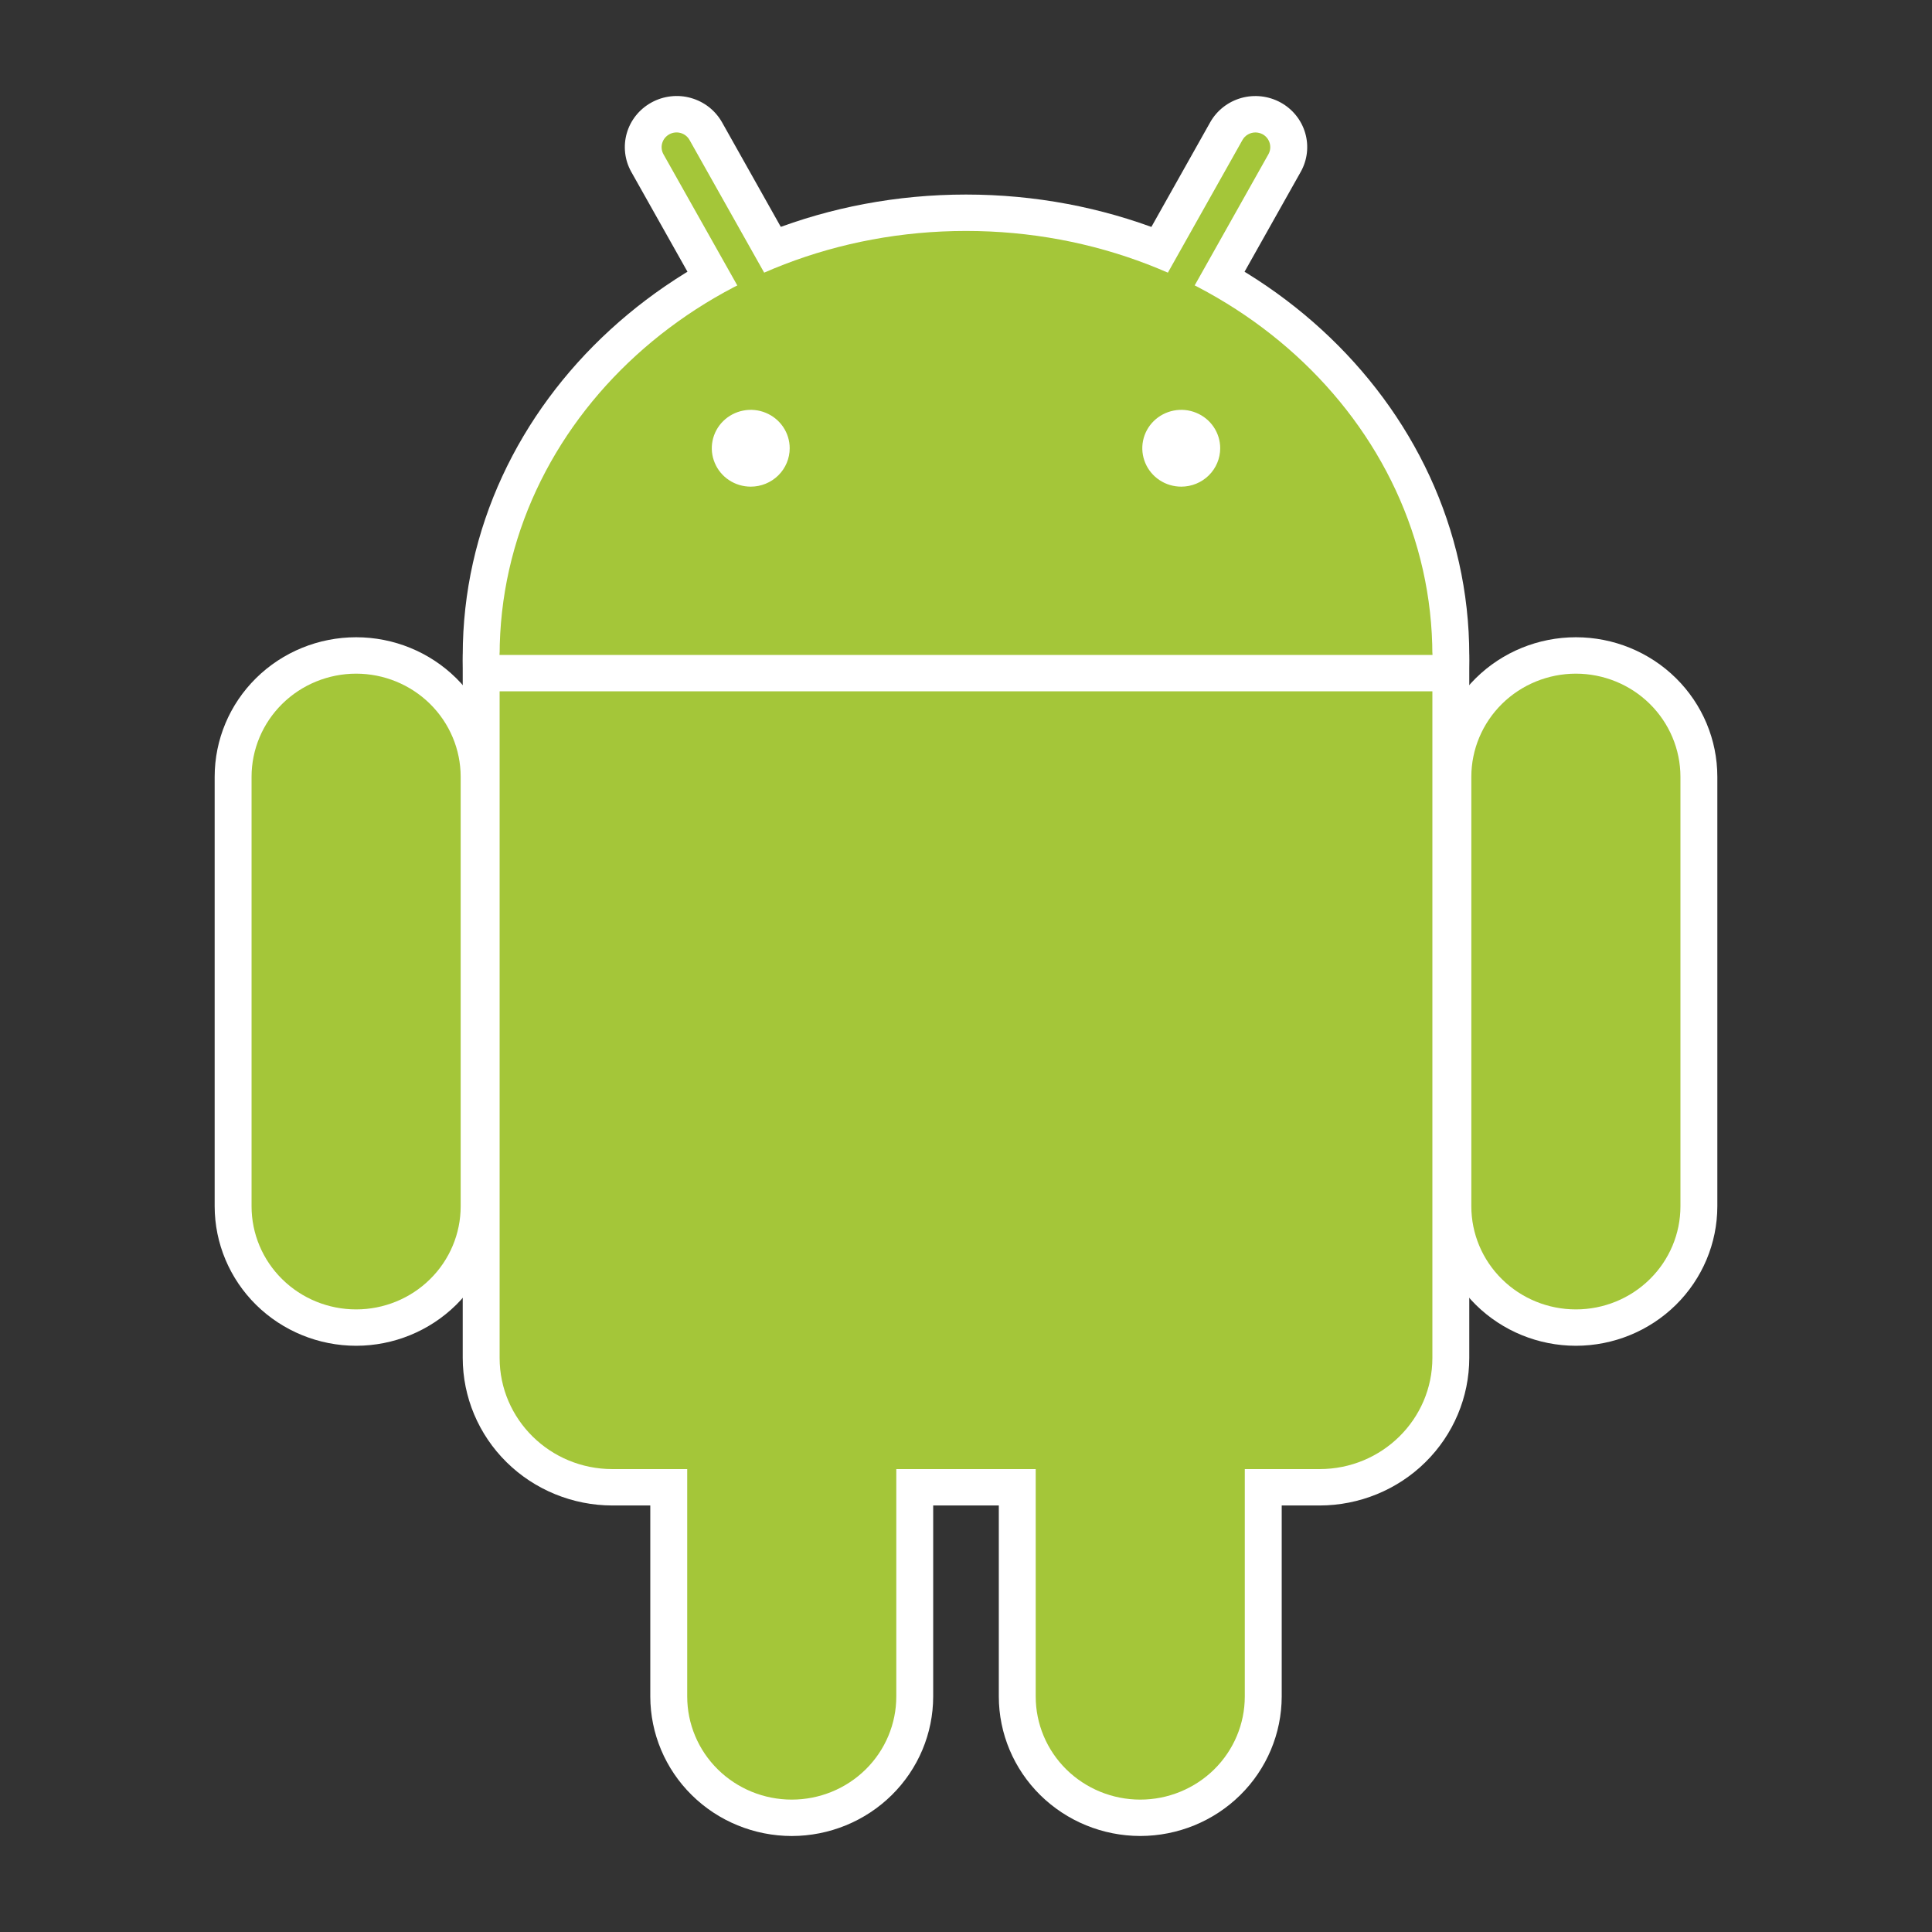 <svg width="63" height="63" viewBox="0 0 63 63" fill="none" xmlns="http://www.w3.org/2000/svg">
<rect x="0" y="0" width="63" height="63" fill="#333333" stroke="none"/>
<path d="M31.5 35.216C39.899 35.216 46.708 29.018 46.708 21.373C46.708 13.728 39.899 7.531 31.5 7.531C23.101 7.531 16.292 13.728 16.292 21.373C16.292 29.018 23.101 35.216 31.5 35.216Z" fill="#A4C639"/>
<path d="M31.5 36.403C22.45 36.403 15.089 29.661 15.089 21.373C15.089 13.086 22.45 6.344 31.5 6.344C40.55 6.344 47.911 13.086 47.911 21.373C47.911 29.661 40.55 36.403 31.5 36.403ZM31.5 8.717C23.777 8.717 17.495 14.396 17.495 21.373C17.495 28.351 23.777 34.03 31.5 34.03C39.223 34.03 45.505 28.352 45.505 21.373C45.505 14.394 39.223 8.717 31.5 8.717Z" fill="white"/>
<path d="M43.031 17.913H19.968C17.938 17.913 16.292 19.536 16.292 21.538V44.28C16.292 46.282 17.938 47.905 19.968 47.905H43.031C45.062 47.905 46.708 46.282 46.708 44.28V21.538C46.708 19.536 45.062 17.913 43.031 17.913Z" fill="#A4C639"/>
<path d="M43.031 49.092H19.969C18.675 49.09 17.434 48.583 16.519 47.681C15.604 46.779 15.09 45.556 15.089 44.28V21.538C15.09 20.262 15.604 19.039 16.519 18.137C17.434 17.235 18.675 16.728 19.969 16.726H43.031C44.325 16.728 45.566 17.235 46.48 18.137C47.395 19.039 47.91 20.262 47.911 21.538V44.28C47.91 45.556 47.395 46.779 46.48 47.681C45.566 48.583 44.325 49.09 43.031 49.092ZM19.969 19.099C19.313 19.1 18.684 19.358 18.221 19.815C17.757 20.272 17.496 20.892 17.495 21.538V44.28C17.496 44.926 17.757 45.546 18.221 46.004C18.684 46.461 19.313 46.718 19.969 46.719H43.031C43.687 46.718 44.316 46.461 44.779 46.004C45.243 45.546 45.504 44.926 45.505 44.28V21.538C45.504 20.892 45.243 20.272 44.779 19.815C44.316 19.358 43.687 19.1 43.031 19.099H19.969Z" fill="white"/>
<path d="M21.54 3.859C21.288 3.997 21.101 4.228 21.022 4.501C20.942 4.774 20.976 5.067 21.115 5.316L27.026 15.838C27.095 15.961 27.189 16.07 27.3 16.157C27.412 16.245 27.54 16.31 27.677 16.348C27.814 16.387 27.958 16.399 28.1 16.383C28.242 16.367 28.379 16.323 28.503 16.255C28.628 16.187 28.738 16.095 28.827 15.985C28.916 15.875 28.982 15.749 29.021 15.614C29.06 15.479 29.072 15.337 29.056 15.198C29.04 15.058 28.996 14.923 28.926 14.8L23.012 4.286C22.944 4.163 22.852 4.054 22.741 3.965C22.63 3.877 22.502 3.811 22.366 3.772C22.229 3.732 22.085 3.719 21.944 3.734C21.802 3.749 21.665 3.792 21.54 3.859Z" fill="#A4C639"/>
<path d="M27.98 16.975C27.679 16.976 27.382 16.897 27.122 16.746C26.862 16.596 26.648 16.379 26.501 16.118L20.585 5.604C20.369 5.218 20.317 4.763 20.44 4.339C20.563 3.915 20.852 3.556 21.244 3.342C21.438 3.235 21.651 3.167 21.872 3.142C22.093 3.116 22.317 3.134 22.531 3.195C22.744 3.255 22.944 3.356 23.118 3.492C23.292 3.629 23.437 3.798 23.545 3.989L29.459 14.511C29.603 14.764 29.677 15.05 29.674 15.34C29.671 15.63 29.591 15.914 29.442 16.163C29.293 16.413 29.08 16.621 28.825 16.764C28.57 16.908 28.281 16.984 27.987 16.983L27.98 16.975ZM21.827 4.378C21.77 4.409 21.721 4.451 21.68 4.5C21.64 4.55 21.61 4.608 21.593 4.669C21.575 4.73 21.57 4.794 21.578 4.858C21.586 4.921 21.606 4.982 21.638 5.037L27.556 15.55C27.618 15.661 27.723 15.743 27.846 15.778C27.97 15.813 28.103 15.798 28.215 15.737C28.328 15.675 28.411 15.572 28.447 15.45C28.482 15.329 28.467 15.198 28.405 15.087L22.485 4.565C22.423 4.454 22.319 4.372 22.195 4.337C22.072 4.302 21.939 4.317 21.827 4.378Z" fill="white"/>
<path d="M51.388 21.373C50.324 21.373 49.303 21.79 48.551 22.532C47.799 23.274 47.377 24.28 47.377 25.329V39.336C47.377 40.385 47.799 41.391 48.551 42.133C49.303 42.874 50.324 43.291 51.388 43.291C52.451 43.291 53.471 42.874 54.224 42.133C54.976 41.391 55.398 40.385 55.398 39.336V25.329C55.398 24.28 54.976 23.274 54.224 22.532C53.471 21.79 52.451 21.373 51.388 21.373Z" fill="#A4C639"/>
<path d="M51.388 43.884C50.164 43.883 48.992 43.403 48.127 42.551C47.263 41.698 46.776 40.542 46.775 39.336V25.329C46.775 24.122 47.261 22.965 48.126 22.112C48.991 21.259 50.164 20.78 51.388 20.78C52.611 20.78 53.784 21.259 54.649 22.112C55.514 22.965 56 24.122 56 25.329V39.336C55.999 40.542 55.512 41.698 54.648 42.551C53.783 43.403 52.61 43.883 51.388 43.884ZM51.388 21.967C50.483 21.968 49.617 22.322 48.978 22.952C48.339 23.583 47.979 24.437 47.978 25.329V39.336C47.978 40.228 48.337 41.083 48.977 41.713C49.616 42.344 50.483 42.698 51.388 42.698C52.292 42.698 53.159 42.344 53.798 41.713C54.438 41.083 54.797 40.228 54.797 39.336V25.329C54.796 24.437 54.436 23.583 53.797 22.952C53.158 22.322 52.291 21.968 51.388 21.967Z" fill="white"/>
<path d="M37.182 37.358C36.118 37.358 35.098 37.775 34.346 38.517C33.594 39.258 33.171 40.264 33.171 41.313V55.321C33.171 56.37 33.594 57.376 34.346 58.118C35.098 58.859 36.118 59.276 37.182 59.276C38.246 59.276 39.266 58.859 40.018 58.118C40.77 57.376 41.193 56.37 41.193 55.321V41.313C41.193 40.264 40.77 39.258 40.018 38.517C39.266 37.775 38.246 37.358 37.182 37.358Z" fill="#A4C639"/>
<path d="M37.182 59.869C35.959 59.868 34.787 59.388 33.922 58.536C33.057 57.683 32.571 56.527 32.57 55.321V41.313C32.57 40.107 33.056 38.95 33.921 38.097C34.786 37.244 35.959 36.765 37.182 36.765C38.406 36.765 39.579 37.244 40.444 38.097C41.309 38.95 41.795 40.107 41.795 41.313V55.321C41.793 56.527 41.307 57.683 40.442 58.536C39.578 59.388 38.405 59.868 37.182 59.869ZM37.182 37.952C36.278 37.953 35.412 38.307 34.772 38.937C34.133 39.568 33.774 40.422 33.773 41.313V55.321C33.773 56.212 34.132 57.068 34.771 57.698C35.411 58.328 36.278 58.683 37.182 58.683C38.086 58.683 38.953 58.328 39.593 57.698C40.232 57.068 40.591 56.212 40.591 55.321V41.313C40.59 40.422 40.231 39.568 39.592 38.937C38.953 38.307 38.086 37.953 37.182 37.952Z" fill="white"/>
<path d="M41.464 3.859C41.716 3.997 41.902 4.228 41.981 4.501C42.061 4.774 42.028 5.067 41.888 5.316L35.974 15.838C35.905 15.961 35.812 16.07 35.7 16.157C35.588 16.245 35.46 16.31 35.323 16.349C35.185 16.387 35.042 16.399 34.9 16.383C34.758 16.367 34.621 16.323 34.496 16.255C34.372 16.187 34.262 16.095 34.173 15.985C34.084 15.875 34.018 15.749 33.979 15.614C33.94 15.479 33.928 15.337 33.944 15.198C33.96 15.058 34.004 14.923 34.074 14.8L39.988 4.286C40.056 4.162 40.149 4.053 40.26 3.964C40.371 3.876 40.499 3.81 40.636 3.77C40.773 3.731 40.917 3.718 41.059 3.733C41.201 3.749 41.339 3.791 41.464 3.859Z" fill="#A4C639"/>
<path d="M35.021 16.983C34.728 16.983 34.439 16.907 34.184 16.763C33.929 16.619 33.717 16.412 33.568 16.163C33.419 15.913 33.339 15.629 33.336 15.34C33.332 15.05 33.405 14.765 33.547 14.512L39.462 3.989C39.679 3.603 40.043 3.318 40.473 3.196C40.904 3.075 41.365 3.127 41.757 3.341C42.149 3.555 42.438 3.914 42.561 4.338C42.685 4.763 42.632 5.218 42.415 5.604L36.499 16.125C36.352 16.384 36.138 16.601 35.878 16.752C35.618 16.902 35.323 16.983 35.021 16.983ZM40.939 4.319C40.852 4.319 40.767 4.342 40.693 4.385C40.618 4.428 40.557 4.49 40.515 4.565L34.599 15.087C34.536 15.198 34.521 15.329 34.557 15.45C34.592 15.572 34.676 15.675 34.788 15.737C34.901 15.798 35.033 15.813 35.157 15.778C35.281 15.743 35.385 15.661 35.447 15.55L41.362 5.029C41.424 4.918 41.438 4.787 41.403 4.666C41.368 4.544 41.285 4.44 41.173 4.378C41.101 4.34 41.021 4.32 40.939 4.319Z" fill="white"/>
<path d="M11.613 21.373C12.676 21.373 13.697 21.79 14.449 22.532C15.201 23.274 15.623 24.28 15.623 25.329V39.336C15.623 40.385 15.201 41.391 14.449 42.133C13.697 42.874 12.676 43.291 11.613 43.291C10.549 43.291 9.529 42.874 8.776 42.133C8.024 41.391 7.602 40.385 7.602 39.336V25.329C7.602 24.28 8.024 23.274 8.776 22.532C9.529 21.79 10.549 21.373 11.613 21.373Z" fill="#A4C639"/>
<path d="M11.613 43.884C10.39 43.883 9.217 43.403 8.352 42.551C7.488 41.698 7.001 40.542 7 39.336V25.329C7 24.122 7.486 22.965 8.351 22.112C9.216 21.259 10.389 20.78 11.613 20.78C12.836 20.78 14.009 21.259 14.874 22.112C15.739 22.965 16.225 24.122 16.225 25.329V39.336C16.224 40.542 15.737 41.698 14.873 42.551C14.008 43.403 12.835 43.883 11.613 43.884ZM11.613 21.967C10.709 21.968 9.842 22.322 9.203 22.952C8.564 23.583 8.204 24.437 8.203 25.329V39.336C8.203 40.228 8.562 41.083 9.202 41.713C9.841 42.344 10.708 42.698 11.613 42.698C12.517 42.698 13.384 42.344 14.023 41.713C14.663 41.083 15.022 40.228 15.022 39.336V25.329C15.021 24.437 14.662 23.583 14.022 22.952C13.383 22.322 12.517 21.968 11.613 21.967Z" fill="white"/>
<path d="M25.818 37.359C26.882 37.359 27.902 37.775 28.654 38.517C29.406 39.259 29.829 40.265 29.829 41.314V55.321C29.829 56.37 29.406 57.376 28.654 58.118C27.902 58.859 26.882 59.276 25.818 59.276C24.754 59.276 23.734 58.859 22.982 58.118C22.23 57.376 21.807 56.37 21.807 55.321V41.314C21.807 40.265 22.23 39.259 22.982 38.517C23.734 37.775 24.754 37.359 25.818 37.359Z" fill="#A4C639"/>
<path d="M25.818 59.87C24.595 59.868 23.422 59.389 22.558 58.536C21.693 57.683 21.207 56.527 21.205 55.321V41.314C21.205 40.107 21.691 38.95 22.556 38.098C23.421 37.245 24.595 36.765 25.818 36.765C27.041 36.765 28.214 37.245 29.079 38.098C29.945 38.95 30.43 40.107 30.43 41.314V55.321C30.429 56.527 29.943 57.683 29.078 58.536C28.213 59.389 27.041 59.868 25.818 59.87ZM25.818 37.952C24.914 37.953 24.047 38.307 23.408 38.938C22.769 39.568 22.41 40.422 22.409 41.314V55.321C22.409 56.213 22.768 57.068 23.407 57.698C24.047 58.329 24.914 58.683 25.818 58.683C26.722 58.683 27.589 58.329 28.229 57.698C28.868 57.068 29.227 56.213 29.227 55.321V41.314C29.226 40.422 28.867 39.568 28.228 38.938C27.588 38.307 26.722 37.953 25.818 37.952Z" fill="white"/>
<path d="M31.5 35.216C39.899 35.216 46.708 29.018 46.708 21.373C46.708 13.728 39.899 7.531 31.5 7.531C23.101 7.531 16.292 13.728 16.292 21.373C16.292 29.018 23.101 35.216 31.5 35.216Z" fill="#A4C639"/>
<path d="M43.031 17.913H19.969C17.938 17.913 16.292 19.536 16.292 21.538V44.28C16.292 46.282 17.938 47.905 19.969 47.905H43.031C45.062 47.905 46.708 46.282 46.708 44.28V21.538C46.708 19.536 45.062 17.913 43.031 17.913Z" fill="#A4C639"/>
<path d="M47.377 21.357H15.623V22.543H47.377V21.357Z" fill="white"/>
<path d="M24.481 15.276C24.85 15.276 25.149 14.981 25.149 14.617C25.149 14.253 24.85 13.958 24.481 13.958C24.112 13.958 23.812 14.253 23.812 14.617C23.812 14.981 24.112 15.276 24.481 15.276Z" fill="white"/>
<path d="M24.481 15.869C24.23 15.869 23.984 15.796 23.775 15.658C23.566 15.521 23.404 15.325 23.308 15.096C23.211 14.867 23.186 14.616 23.235 14.373C23.284 14.13 23.405 13.906 23.583 13.731C23.761 13.556 23.987 13.437 24.233 13.389C24.48 13.34 24.735 13.365 24.967 13.46C25.199 13.555 25.397 13.715 25.537 13.921C25.677 14.127 25.751 14.369 25.751 14.617C25.751 14.949 25.617 15.267 25.379 15.502C25.14 15.737 24.818 15.869 24.481 15.869ZM24.481 14.551C24.468 14.551 24.455 14.555 24.444 14.562C24.433 14.569 24.424 14.58 24.419 14.592C24.414 14.604 24.413 14.617 24.415 14.63C24.418 14.643 24.424 14.654 24.434 14.664C24.443 14.673 24.455 14.679 24.468 14.682C24.481 14.684 24.494 14.683 24.506 14.678C24.519 14.673 24.529 14.664 24.537 14.654C24.544 14.643 24.548 14.63 24.548 14.617C24.548 14.6 24.541 14.583 24.528 14.57C24.516 14.558 24.499 14.551 24.481 14.551Z" fill="white"/>
<path d="M38.519 15.276C38.888 15.276 39.188 14.981 39.188 14.617C39.188 14.253 38.888 13.958 38.519 13.958C38.15 13.958 37.851 14.253 37.851 14.617C37.851 14.981 38.15 15.276 38.519 15.276Z" fill="white"/>
<path d="M38.519 15.869C38.268 15.869 38.022 15.796 37.813 15.658C37.605 15.521 37.442 15.325 37.346 15.096C37.25 14.867 37.224 14.616 37.273 14.373C37.322 14.13 37.443 13.906 37.621 13.731C37.799 13.556 38.025 13.437 38.271 13.389C38.518 13.34 38.773 13.365 39.005 13.46C39.237 13.555 39.436 13.715 39.575 13.921C39.715 14.127 39.789 14.369 39.789 14.617C39.789 14.949 39.655 15.267 39.417 15.502C39.179 15.737 38.856 15.869 38.519 15.869ZM38.519 14.551C38.506 14.551 38.493 14.555 38.482 14.562C38.471 14.569 38.462 14.58 38.457 14.592C38.452 14.604 38.451 14.617 38.454 14.63C38.456 14.643 38.462 14.654 38.472 14.664C38.481 14.673 38.493 14.679 38.506 14.682C38.519 14.684 38.532 14.683 38.545 14.678C38.557 14.673 38.567 14.664 38.575 14.654C38.582 14.643 38.586 14.63 38.586 14.617C38.586 14.6 38.579 14.583 38.566 14.57C38.554 14.558 38.537 14.551 38.519 14.551Z" fill="white"/>
</svg>
